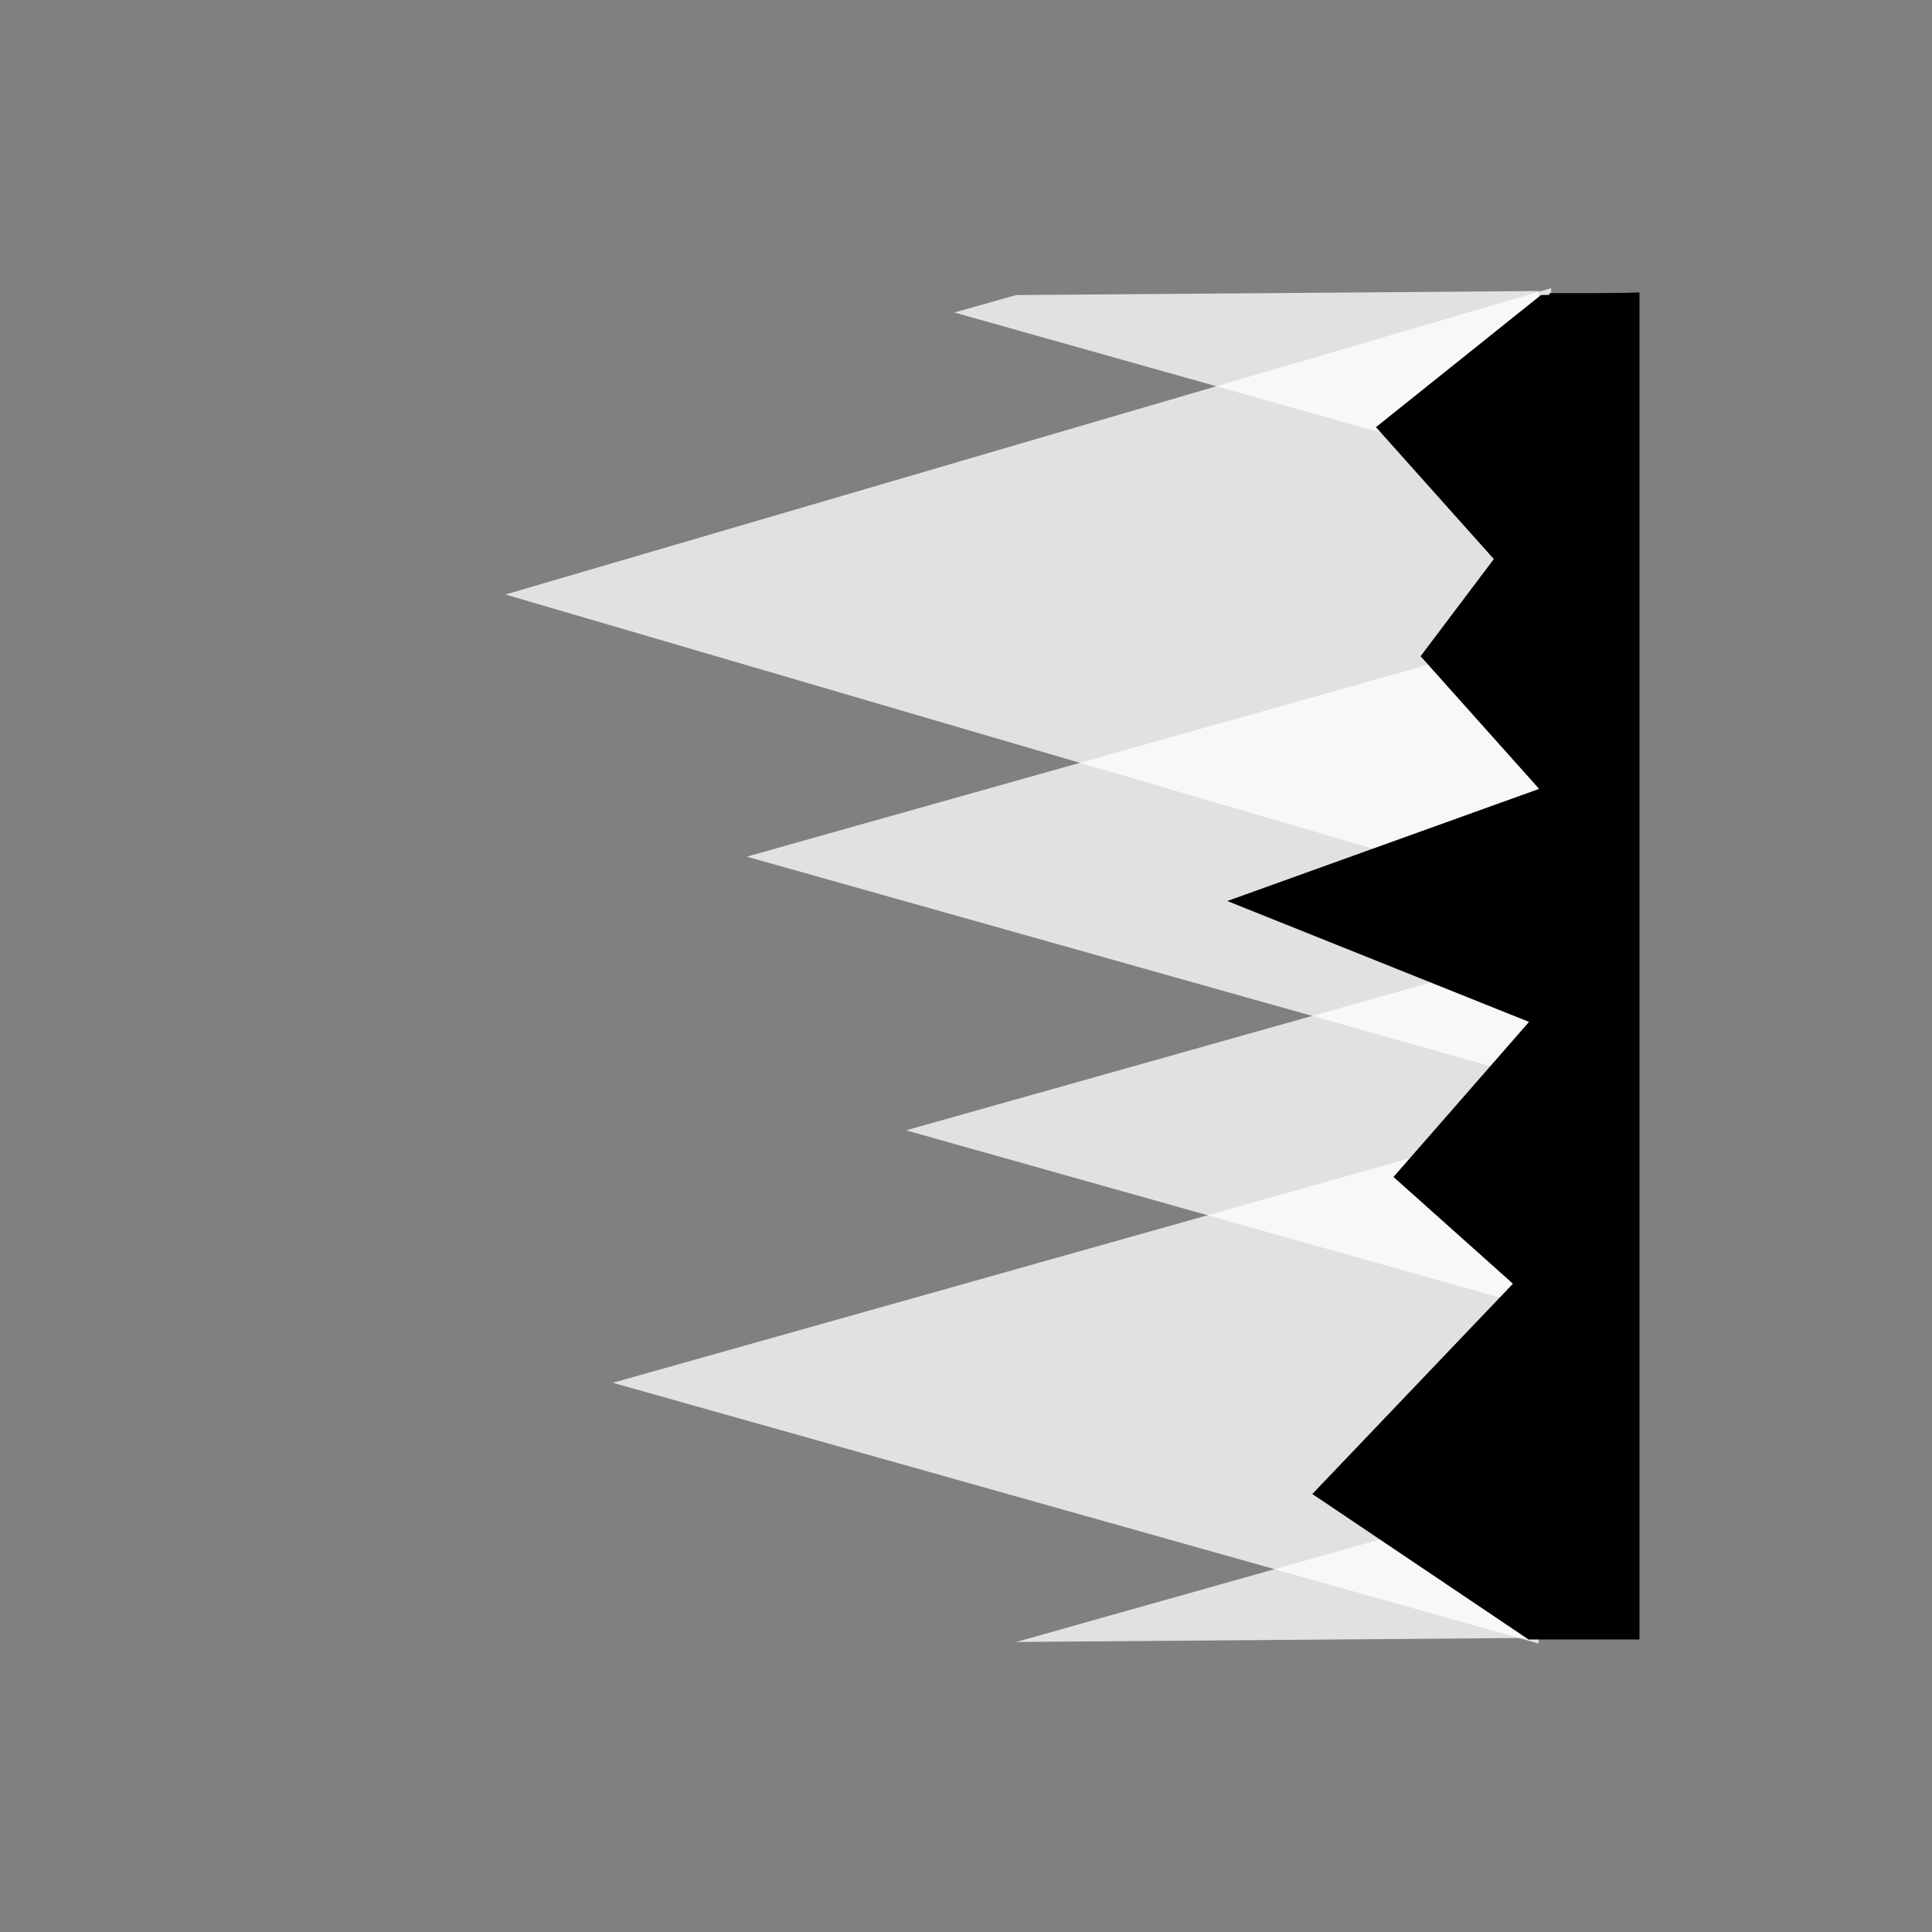 <svg version="1.1" xmlns="http://www.w3.org/2000/svg" xmlns:xlink="http://www.w3.org/1999/xlink" width="22.95" height="22.95" viewBox="0,0,22.95,22.95"><rect x="0" y="0" width="22.95" height="22.95" fill="#808080" stroke="none"/><g transform="translate(-228.525,-168.525)"><g data-paper-data="{&quot;isPaintingLayer&quot;:true}" fill-rule="nonzero" stroke="none" stroke-width="0" stroke-linecap="butt" stroke-linejoin="miter" stroke-miterlimit="10" stroke-dasharray="" stroke-dashoffset="0" style="mix-blend-mode: normal"><path d="M247.219,175.934l0,5.534l-9.824,-2.767z" data-paper-data="{&quot;index&quot;:null}" fill-opacity="0.765" fill="#ffffff"/><path d="M247.21,179.72l0,4.463l-7.922,-2.231z" data-paper-data="{&quot;index&quot;:null}" fill-opacity="0.765" fill="#ffffff"/><path d="M246.803,181.853v6.196l-10.999,-3.098z" data-paper-data="{&quot;index&quot;:null}" fill-opacity="0.765" fill="#ffffff"/><path d="M246.951,171.948v7.279l-12.422,-3.64z" data-paper-data="{&quot;index&quot;:null}" fill-opacity="0.765" fill="#ffffff"/><path d="M240.595,188.03l6.208,-1.749v1.7z" data-paper-data="{&quot;index&quot;:null}" fill-opacity="0.765" fill="#ffffff"/><path d="M240.595,172.03l6.208,-0.048l0,2.21l-6.941,-1.955z" data-paper-data="{&quot;index&quot;:null}" fill-opacity="0.765" fill="#ffffff"/><g data-paper-data="{&quot;index&quot;:null}" fill="#000000"><path d="M248,188h-1.318l-2.568,-1.728l2.383,-2.498l-1.419,-1.268l1.61,-1.842l-3.584,-1.436l3.704,-1.332l-1.408,-1.576l0.87,-1.154l-1.4,-1.567l1.96,-1.569l1.17,-0.031z"/><path d="M247.864,187.993l-0.933,0l0,-15.986l0.933,0z"/></g><path d="M251.475,191.475h-22.95l0,-22.95l22.95,0z" data-paper-data="{&quot;index&quot;:null}" fill="none"/></g></g></svg>